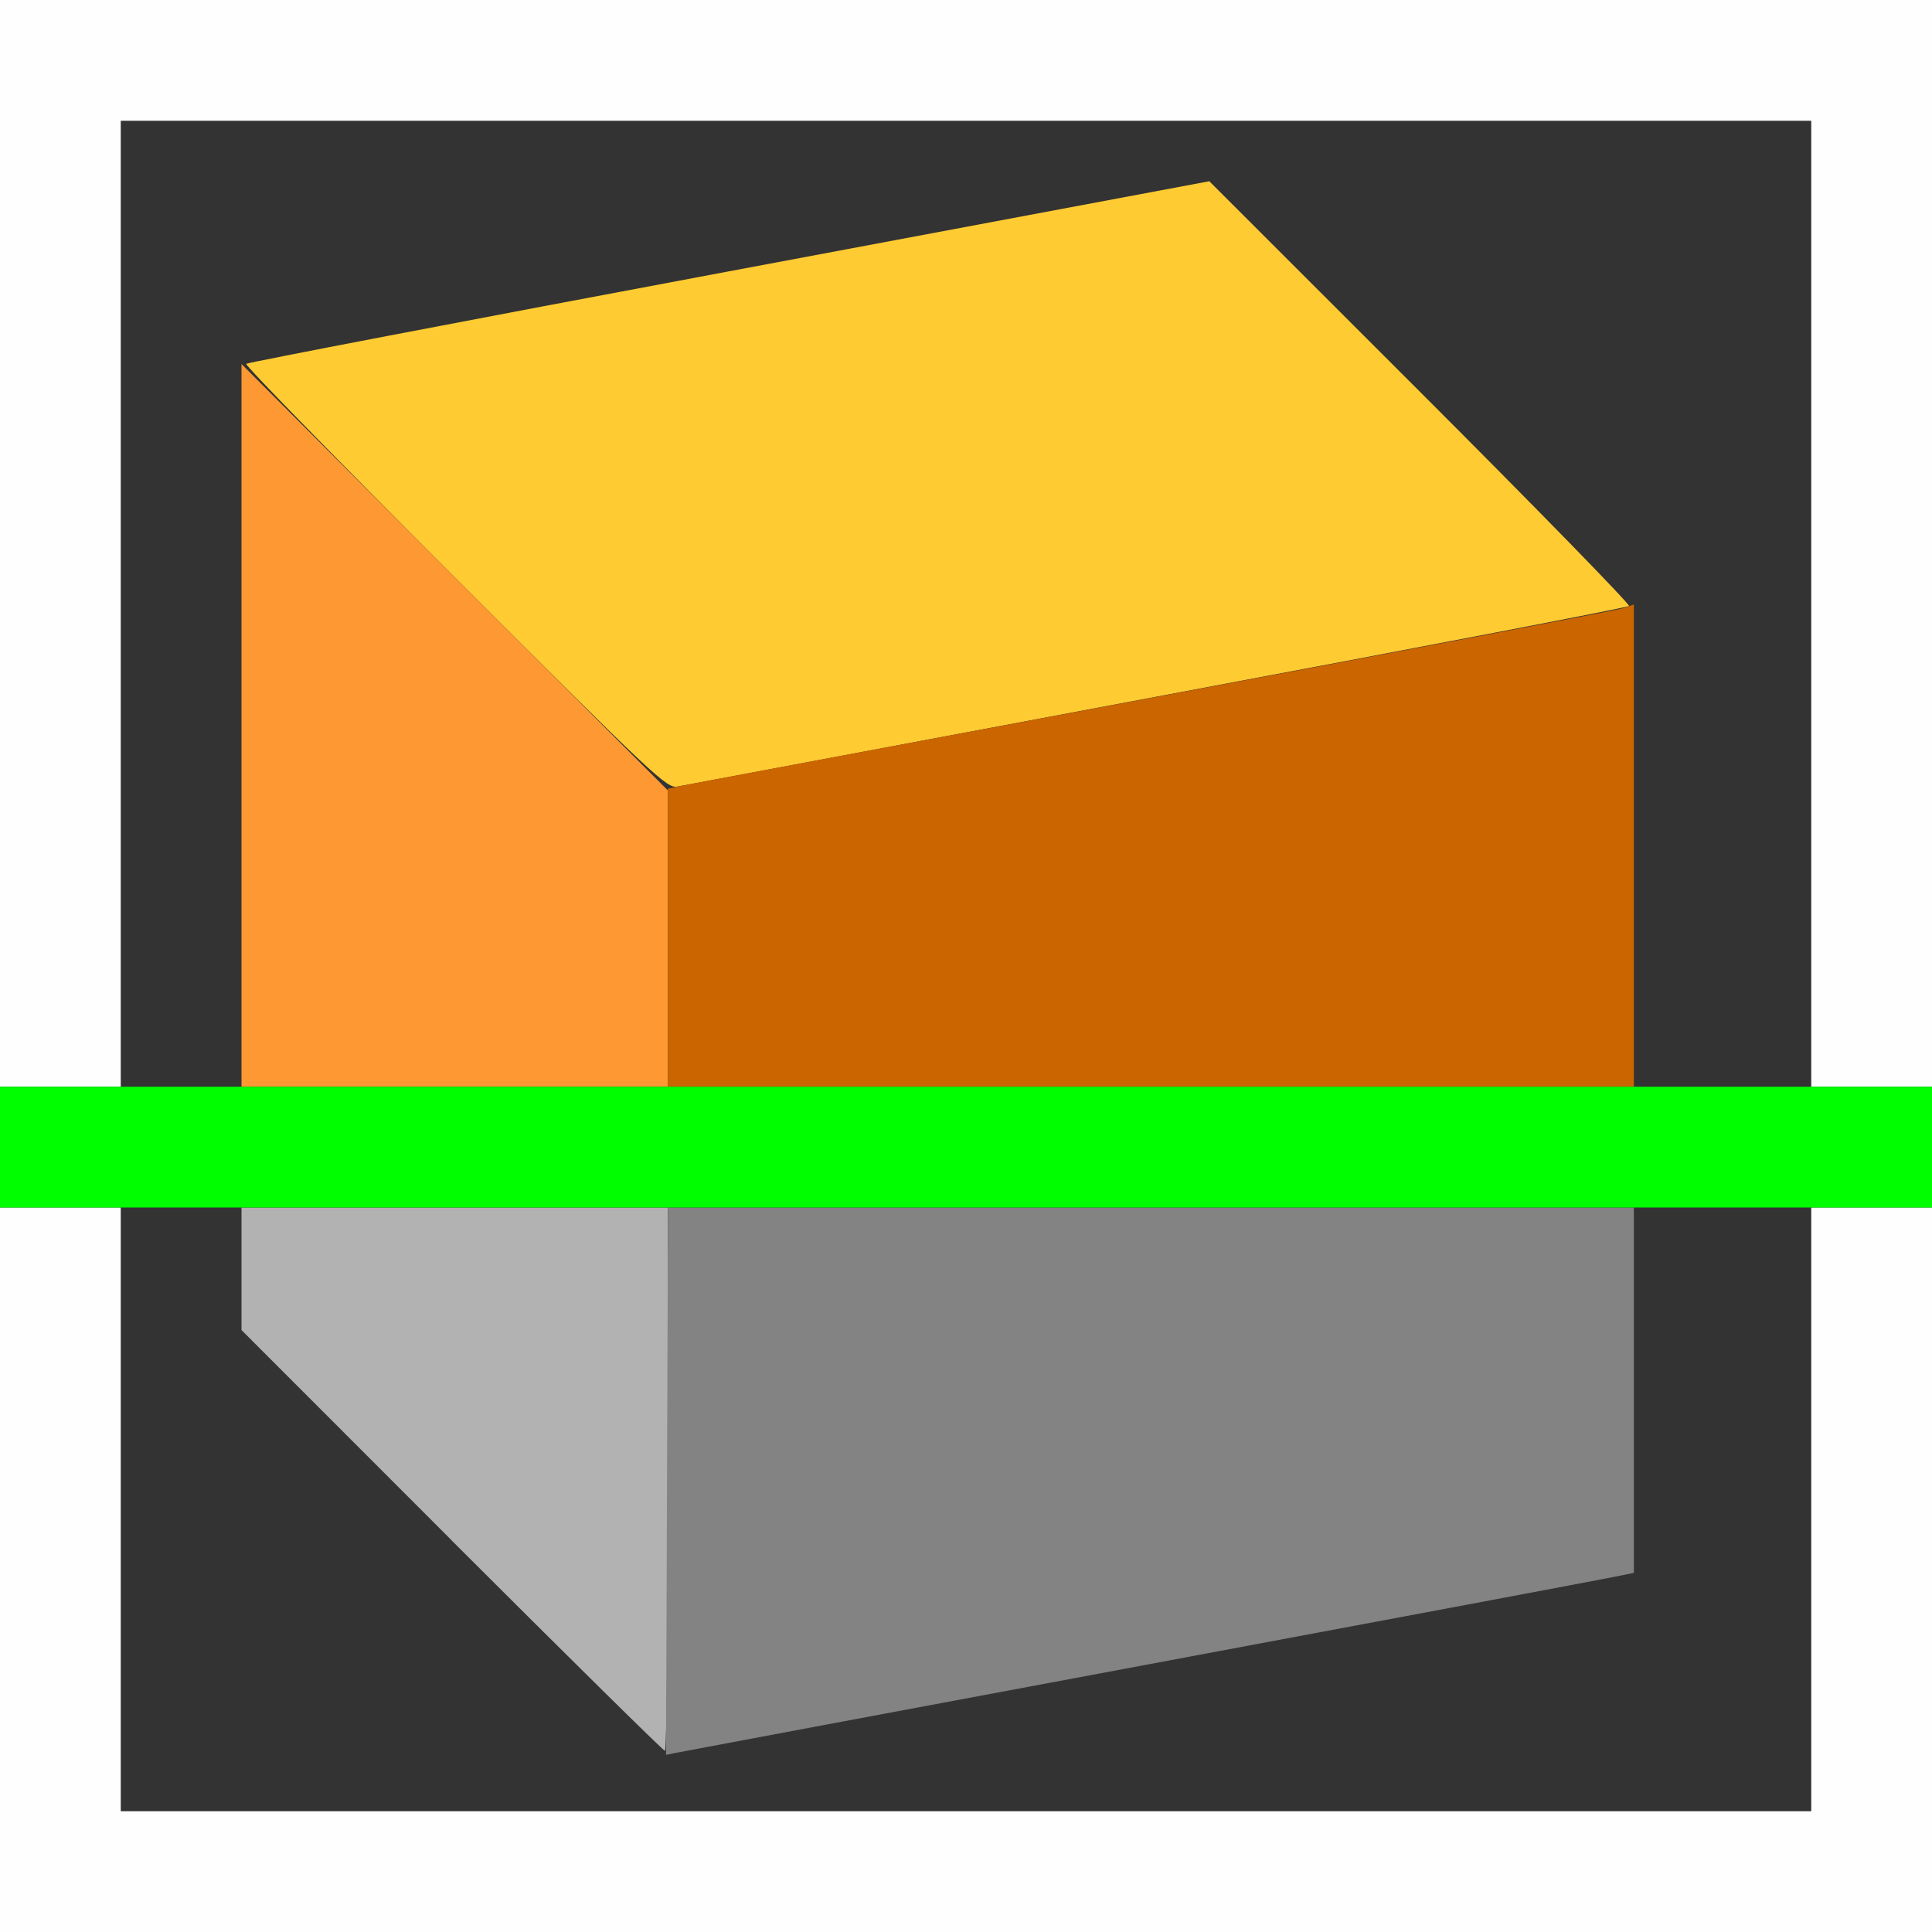 <?xml version="1.0" encoding="UTF-8" standalone="no"?>
<!-- Created with Inkscape (http://www.inkscape.org/) -->

<svg
   version="1.1"
   id="svg2"
   width="1600"
   height="1600"
   viewBox="0 0 1600 1600"
   sodipodi:docname="hide_renderview.svg"
   inkscape:version="1.2.2 (732a01da63, 2022-12-09)"
   xmlns:inkscape="http://www.inkscape.org/namespaces/inkscape"
   xmlns:sodipodi="http://sodipodi.sourceforge.net/DTD/sodipodi-0.dtd"
   xmlns="http://www.w3.org/2000/svg"
   xmlns:svg="http://www.w3.org/2000/svg"
   xmlns:rdf="http://www.w3.org/1999/02/22-rdf-syntax-ns#"
   xmlns:cc="http://creativecommons.org/ns#"
   xmlns:dc="http://purl.org/dc/elements/1.1/">
  <rect x="0" y="0" width="1600" height="1600" fill="#333333" stroke="none"/>
  <defs
     id="defs6" />
  <sodipodi:namedview
     pagecolor="#808080"
     bordercolor="#666666"
     borderopacity="1"
     objecttolerance="10"
     gridtolerance="10"
     guidetolerance="10"
     inkscape:pageopacity="0"
     inkscape:pageshadow="2"
     inkscape:window-width="1993"
     inkscape:window-height="1009"
     id="namedview4"
     showgrid="false"
     inkscape:zoom="0.5"
     inkscape:cx="477"
     inkscape:cy="546"
     inkscape:window-x="-8"
     inkscape:window-y="-8"
     inkscape:window-maximized="1"
     inkscape:current-layer="HIDE_RENDERVIEW"
     inkscape:showpageshadow="0"
     inkscape:pagecheckerboard="true"
     inkscape:deskcolor="#d1d1d1" />
  <g
     id="HIDE_RENDERVIEW"
     transform="matrix(100,0,0,100,0,4.9999997e-5)"
     style="stroke-width:0.011">
    <path
       style="fill:none;stroke-width:0"
       d="M 1,12.5 V 10 H 1.5 2 v 0.508 0.508 l 1.758,1.758 1.758,1.758 3.843,-0.72 C 11.474,13.417 13.277,13.078 13.367,13.06 L 13.531,13.027 V 11.513 10 H 14.266 15 V 12.5 15 H 8 1 Z M 1,5 V 1 h 7 7 V 5 9 H 14.266 13.531 V 7.008 5.015 L 11.773,3.258 10.016,1.501 6.018,2.25 C 3.82,2.663 2.016,3 2.011,3 2.005,3 2,4.35 2,6 V 9 H 1.5 1 Z"
       id="path851"
       inkscape:connector-curvature="0" />
    <path
       style="fill:#fefefe;stroke-width:0"
       d="M 0,13 V 10 H 0.5 1 v 2.5 2.5 h 7 7 V 12.5 10 h 0.5 0.5 v 3 3 H 8 0 Z M 0,4.5 V 0 h 8 8 V 4.5 9 H 15.5 15 V 5 1 H 8 1 V 5 9 H 0.5 0 Z"
       id="path849"
       inkscape:connector-curvature="0" />
    <path
       style="fill:#b2b2b2;stroke-width:0"
       d="M 3.742,12.758 2,11.015 V 10.508 10 H 3.766 5.531 v 2.25 c 0,1.238 -0.011,2.25 -0.024,2.25 -0.013,0 -0.807,-0.784 -1.766,-1.742 z"
       id="path847"
       inkscape:connector-curvature="0" />
    <path
       style="fill:#fecb32;stroke-width:0"
       d="M 3.768,4.783 C 2.805,3.821 2.027,3.025 2.039,3.013 2.05,3.002 3.849,2.657 6.037,2.247 l 3.978,-0.746 1.749,1.748 c 0.962,0.962 1.739,1.758 1.727,1.77 -0.012,0.012 -1.769,0.349 -3.905,0.749 C 7.451,6.169 5.661,6.504 5.611,6.514 5.523,6.531 5.428,6.443 3.768,4.783 Z"
       id="path845"
       inkscape:connector-curvature="0" />
    <path
       style="fill:#fe9832;stroke-width:0"
       d="M 2,6.008 V 3.015 L 3.766,4.781 5.531,6.546 V 7.773 9 H 3.766 2 Z"
       id="path843"
       inkscape:connector-curvature="0" />
    <path
       style="fill:#838383;stroke-width:0"
       d="M 5.524,12.266 5.532,10 H 9.532 13.531 v 1.513 1.513 l -0.164,0.033 C 13.277,13.078 11.509,13.41 9.438,13.797 7.366,14.184 5.637,14.508 5.594,14.517 l -0.078,0.016 z"
       id="path841"
       inkscape:connector-curvature="0" />
    <path
       style="fill:#cb6500;stroke-width:0"
       d="M 5.531,7.766 V 6.532 l 0.07,-0.016 c 0.039,-0.009 1.8,-0.339 3.914,-0.733 2.114,-0.395 3.882,-0.731 3.93,-0.747 l 0.086,-0.03 V 7.003 9 h -4 -4 z"
       id="path839"
       inkscape:connector-curvature="0" />
    <path
       style="fill:#00fe00;stroke-width:0"
       d="M 0,9.5 V 9 h 8 8 V 9.5 10 H 8 0 Z"
       id="path837"
       inkscape:connector-curvature="0" />
  </g>
</svg>
